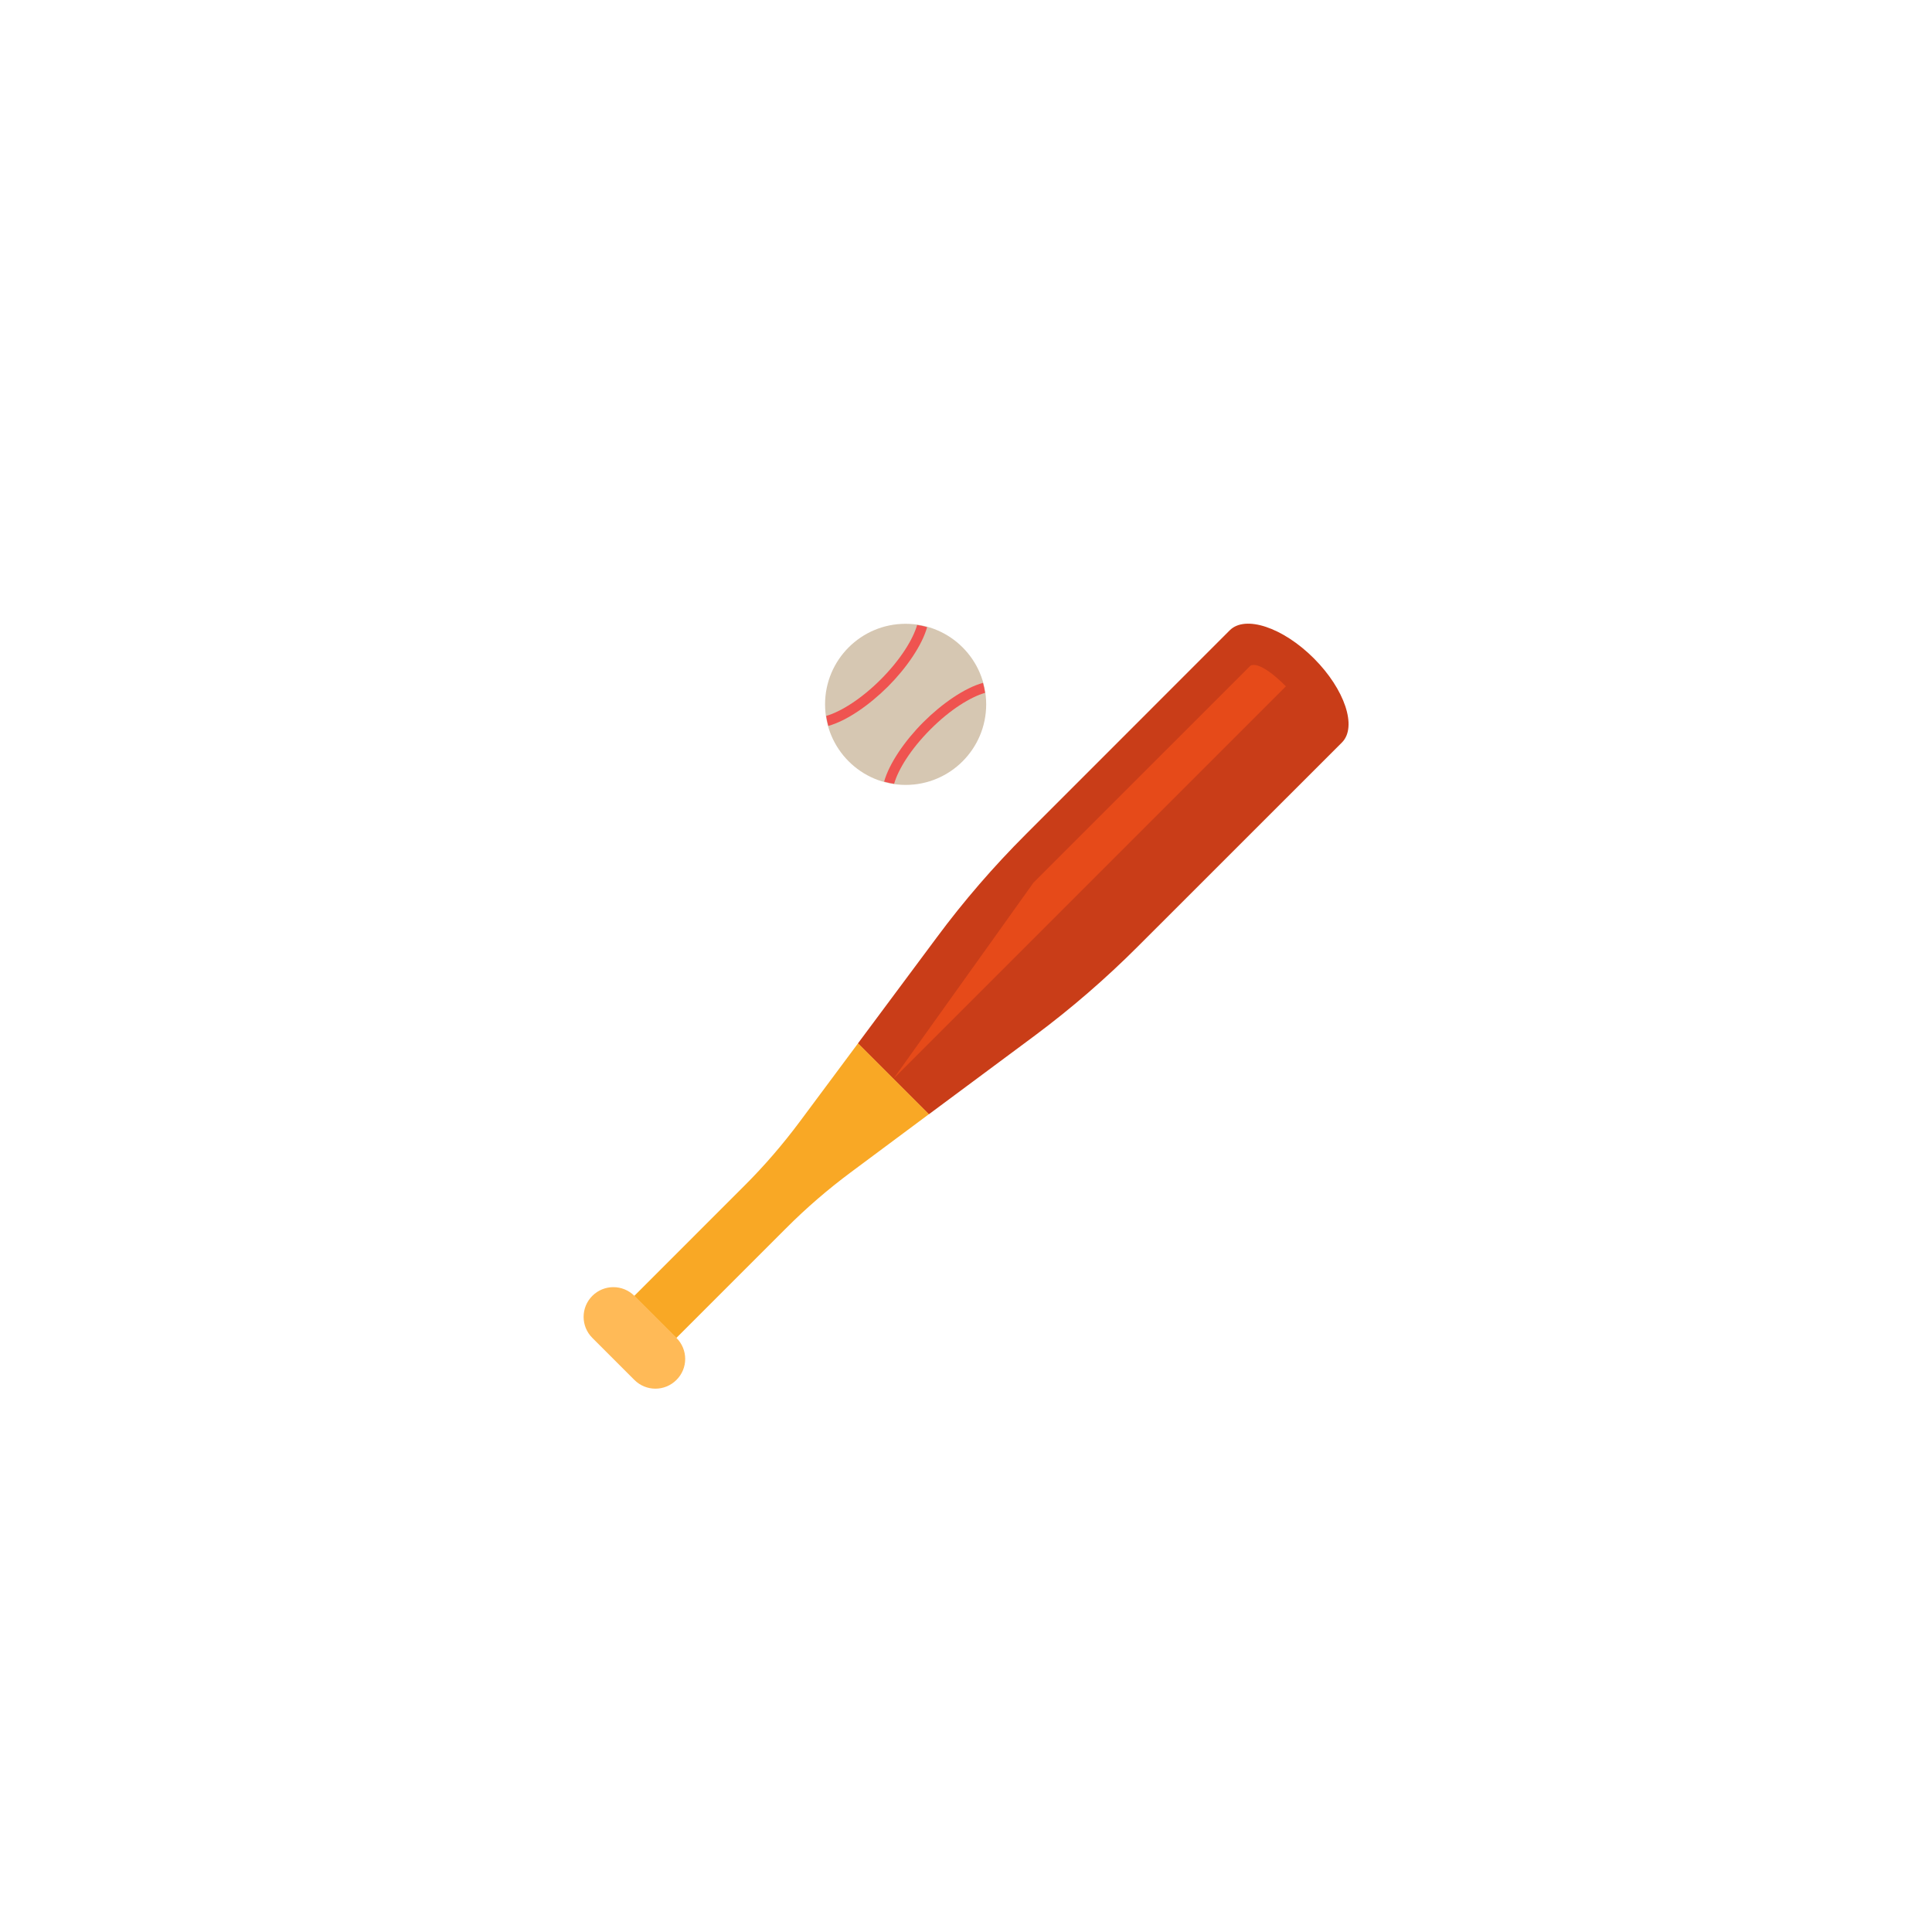 <?xml version="1.0" encoding="UTF-8" standalone="no" ?>
<!DOCTYPE svg PUBLIC "-//W3C//DTD SVG 1.1//EN" "http://www.w3.org/Graphics/SVG/1.1/DTD/svg11.dtd">
<svg xmlns="http://www.w3.org/2000/svg" xmlns:xlink="http://www.w3.org/1999/xlink" version="1.1" width="400" height="400" viewBox="0 0 400 400" xml:space="preserve">
<desc>Created with Fabric.js 3.6.2</desc>
<defs>
</defs>
<g transform="matrix(4.17 0 0 4.17 228.41 179.92)" id="surface1"  >
<path style="stroke: none; stroke-width: 1; stroke-dasharray: none; stroke-linecap: butt; stroke-dashoffset: 0; stroke-linejoin: miter; stroke-miterlimit: 4; fill: rgb(201,61,24); fill-rule: nonzero; opacity: 1;"  transform=" translate(-30.82, -19.18)" d="M 27.426 27.449 C 29.234 26.102 30.941 24.625 32.535 23.031 L 42.672 12.898 C 43.441 12.129 42.816 10.258 41.277 8.719 C 39.742 7.184 37.871 6.559 37.102 7.328 L 26.969 17.465 C 25.375 19.059 23.898 20.766 22.555 22.578 L 18.637 27.844 L 22.156 31.363 Z" stroke-linecap="round" />
</g>
<g transform="matrix(4.17 0 0 4.17 225.59 180.53)" id="surface1"  >
<path style="stroke: none; stroke-width: 1; stroke-dasharray: none; stroke-linecap: butt; stroke-dashoffset: 0; stroke-linejoin: miter; stroke-miterlimit: 4; fill: rgb(230,74,25); fill-rule: nonzero; opacity: 1;"  transform=" translate(-30.14, -19.33)" d="M 20.398 29.602 L 27.355 19.859 L 38.117 9.098 C 38.117 9.098 38.492 8.719 39.887 10.113 Z" stroke-linecap="round" />
</g>
<g transform="matrix(4.17 0 0 4.17 161.82 246.51)" id="surface1"  >
<path style="stroke: none; stroke-width: 1; stroke-dasharray: none; stroke-linecap: butt; stroke-dashoffset: 0; stroke-linejoin: miter; stroke-miterlimit: 4; fill: rgb(249,168,37); fill-rule: nonzero; opacity: 1;"  transform=" translate(-14.84, -35.16)" d="M 15.07 37.02 C 16.066 36.02 17.137 35.098 18.27 34.254 L 22.156 31.363 L 18.637 27.844 L 15.746 31.73 C 14.902 32.863 13.98 33.934 12.98 34.93 L 7.52 40.391 L 9.609 42.48 Z" stroke-linecap="round" />
</g>
<g transform="matrix(4.17 0 0 4.17 131.34 277)" id="surface1"  >
<path style="stroke: none; stroke-width: 1; stroke-dasharray: none; stroke-linecap: butt; stroke-dashoffset: 0; stroke-linejoin: miter; stroke-miterlimit: 4; fill: rgb(255,186,87); fill-rule: nonzero; opacity: 1;"  transform=" translate(-7.52, -42.48)" d="M 5.434 40.391 C 4.855 40.969 4.855 41.902 5.434 42.48 L 7.52 44.566 C 8.098 45.145 9.031 45.145 9.609 44.566 C 10.188 43.992 10.188 43.059 9.609 42.48 L 7.52 40.391 C 6.941 39.816 6.012 39.816 5.434 40.391" stroke-linecap="round" />
</g>
<g transform="matrix(4.17 0 0 4.17 187.5 145.83)" id="surface1"  >
<path style="stroke: none; stroke-width: 1; stroke-dasharray: none; stroke-linecap: butt; stroke-dashoffset: 0; stroke-linejoin: miter; stroke-miterlimit: 4; fill: rgb(214,199,178); fill-rule: nonzero; opacity: 1;"  transform=" translate(-21, -11)" d="M 25 11 C 25 13.207 23.211 15 21 15 C 18.789 15 17 13.207 17 11 C 17 8.789 18.789 7 21 7 C 23.211 7 25 8.789 25 11" stroke-linecap="round" />
</g>
<g transform="matrix(4.17 0 0 4.17 193.5 151.83)" id="surface1"  >
<path style="stroke: none; stroke-width: 1; stroke-dasharray: none; stroke-linecap: butt; stroke-dashoffset: 0; stroke-linejoin: miter; stroke-miterlimit: 4; fill: rgb(239,83,80); fill-rule: nonzero; opacity: 1;"  transform=" translate(-22.44, -12.44)" d="M 22.238 12.238 C 23.223 11.25 24.234 10.633 24.945 10.43 C 24.922 10.262 24.883 10.098 24.84 9.934 C 23.93 10.184 22.805 10.965 21.883 11.883 C 20.965 12.801 20.188 13.93 19.934 14.836 C 20.098 14.883 20.262 14.922 20.43 14.945 C 20.633 14.234 21.254 13.223 22.238 12.238" stroke-linecap="round" />
</g>
<g transform="matrix(4.17 0 0 4.17 181.5 139.84)" id="surface1"  >
<path style="stroke: none; stroke-width: 1; stroke-dasharray: none; stroke-linecap: butt; stroke-dashoffset: 0; stroke-linejoin: miter; stroke-miterlimit: 4; fill: rgb(239,83,80); fill-rule: nonzero; opacity: 1;"  transform=" translate(-19.56, -9.56)" d="M 19.762 9.762 C 18.777 10.746 17.766 11.367 17.055 11.57 C 17.078 11.738 17.117 11.902 17.16 12.066 C 18.07 11.816 19.195 11.035 20.117 10.117 C 21.035 9.199 21.812 8.07 22.066 7.164 C 21.902 7.117 21.738 7.078 21.57 7.055 C 21.367 7.766 20.746 8.777 19.762 9.762" stroke-linecap="round" />
</g>
</svg>